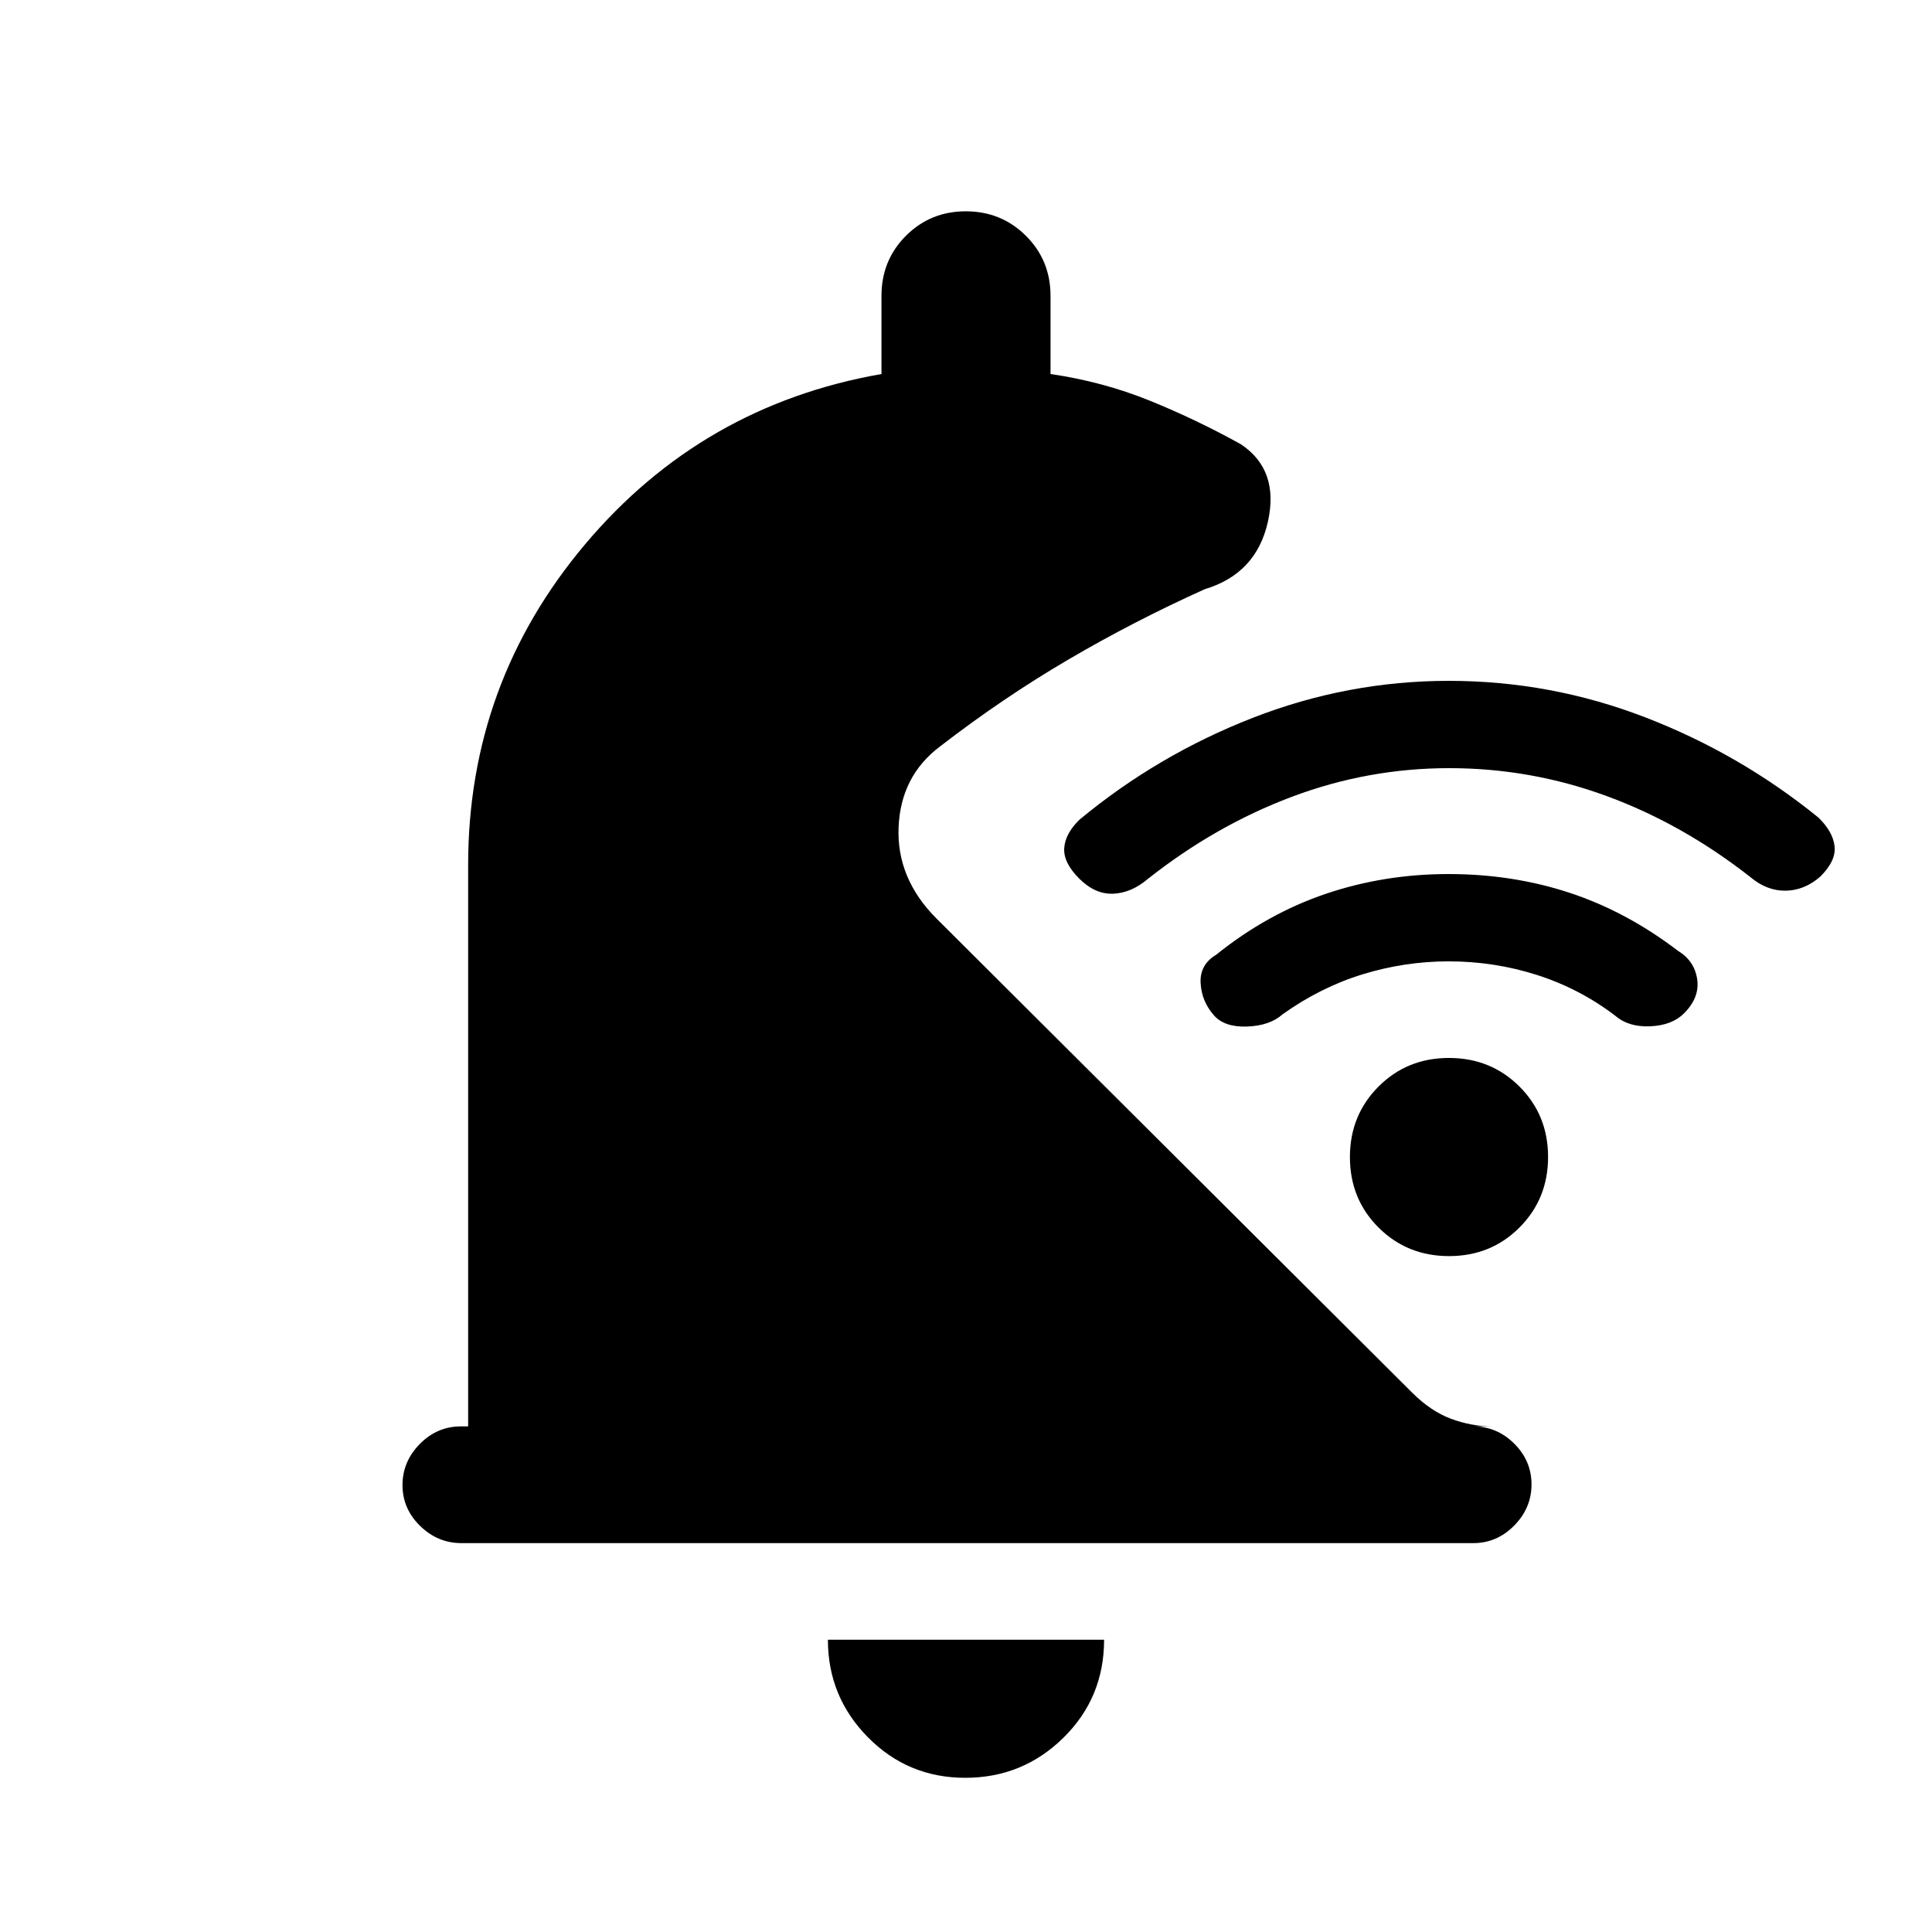 <svg xmlns="http://www.w3.org/2000/svg" height="20" viewBox="0 -960 960 960" width="20"><path d="M479.65-76.62q-28.5 0-48.38-20.13-19.89-20.13-19.89-48.48h137.24q0 28.85-20.24 48.73-20.23 19.88-48.73 19.88ZM229.29-193.23q-11.79 0-20.54-8.55T200-222.05q0-11.72 8.6-20.45 8.6-8.73 20.4-8.73h3.62v-278.92q0-90.39 58.11-159.39 58.12-69 147.27-84.61V-813q0-17.67 12.14-29.83Q462.28-855 479.91-855t29.86 12.17Q522-830.67 522-813v38.85q25.92 3.77 49.19 13.19 23.27 9.42 45.43 21.73 19.15 12.77 13.38 38.54-5.77 25.77-31.38 33.46-35.16 15.85-67.82 34.99-32.65 19.15-63.72 43.16-19.53 14.7-20.58 40.16-1.04 25.46 18.88 45.38l236.39 235.62q9.11 9.11 19.23 12.9 10.12 3.79 20.77 3.79H732q11.8 0 20.4 8.55 8.6 8.54 8.6 20.27 0 11.72-8.59 20.45-8.6 8.73-20.39 8.73H229.29Zm490.82-385.08q-40.43 0-78.35 14.29-37.92 14.29-71.45 40.79-8.16 6.92-17.16 7.31-9 .38-16.92-7.54-7.92-7.92-7.42-15.16.5-7.23 7.65-14.15 38.76-32.1 85.95-50.51 47.19-18.41 97.52-18.41 50.59 0 97.63 18.15 47.03 18.14 85.98 49.77 7.15 6.92 8.04 14.15.88 7.24-7.04 15.16-7.92 6.92-17.31 7.04-9.38.11-17.54-6.81-33.75-26.43-71.45-40.25-37.7-13.83-78.13-13.83Zm-.25 96q-21.8 0-42.75 6.43-20.94 6.43-39.8 19.88-6.39 5.69-17.66 6.08-11.27.38-16.42-5.54-6.15-6.92-6.65-16.04t7.65-14.04q25.46-20.46 54.51-30.31 29.04-9.84 61-9.84 31.95 0 60.26 9.34 28.31 9.35 53.77 28.81 8.15 4.92 9.54 14.04 1.38 9.12-6.54 17.04-5.92 5.92-16.68 6.42-10.75.5-17.4-5.19-17.75-13.54-38.96-20.31-21.22-6.77-43.87-6.77Zm.17 146.46q-20.81 0-35.04-14.19-14.22-14.2-14.22-35.01t14.2-35.03q14.19-14.23 35-14.23 20.81 0 35.04 14.2 14.22 14.19 14.22 35.01 0 20.81-14.2 35.03-14.19 14.22-35 14.22Z"/></svg>
